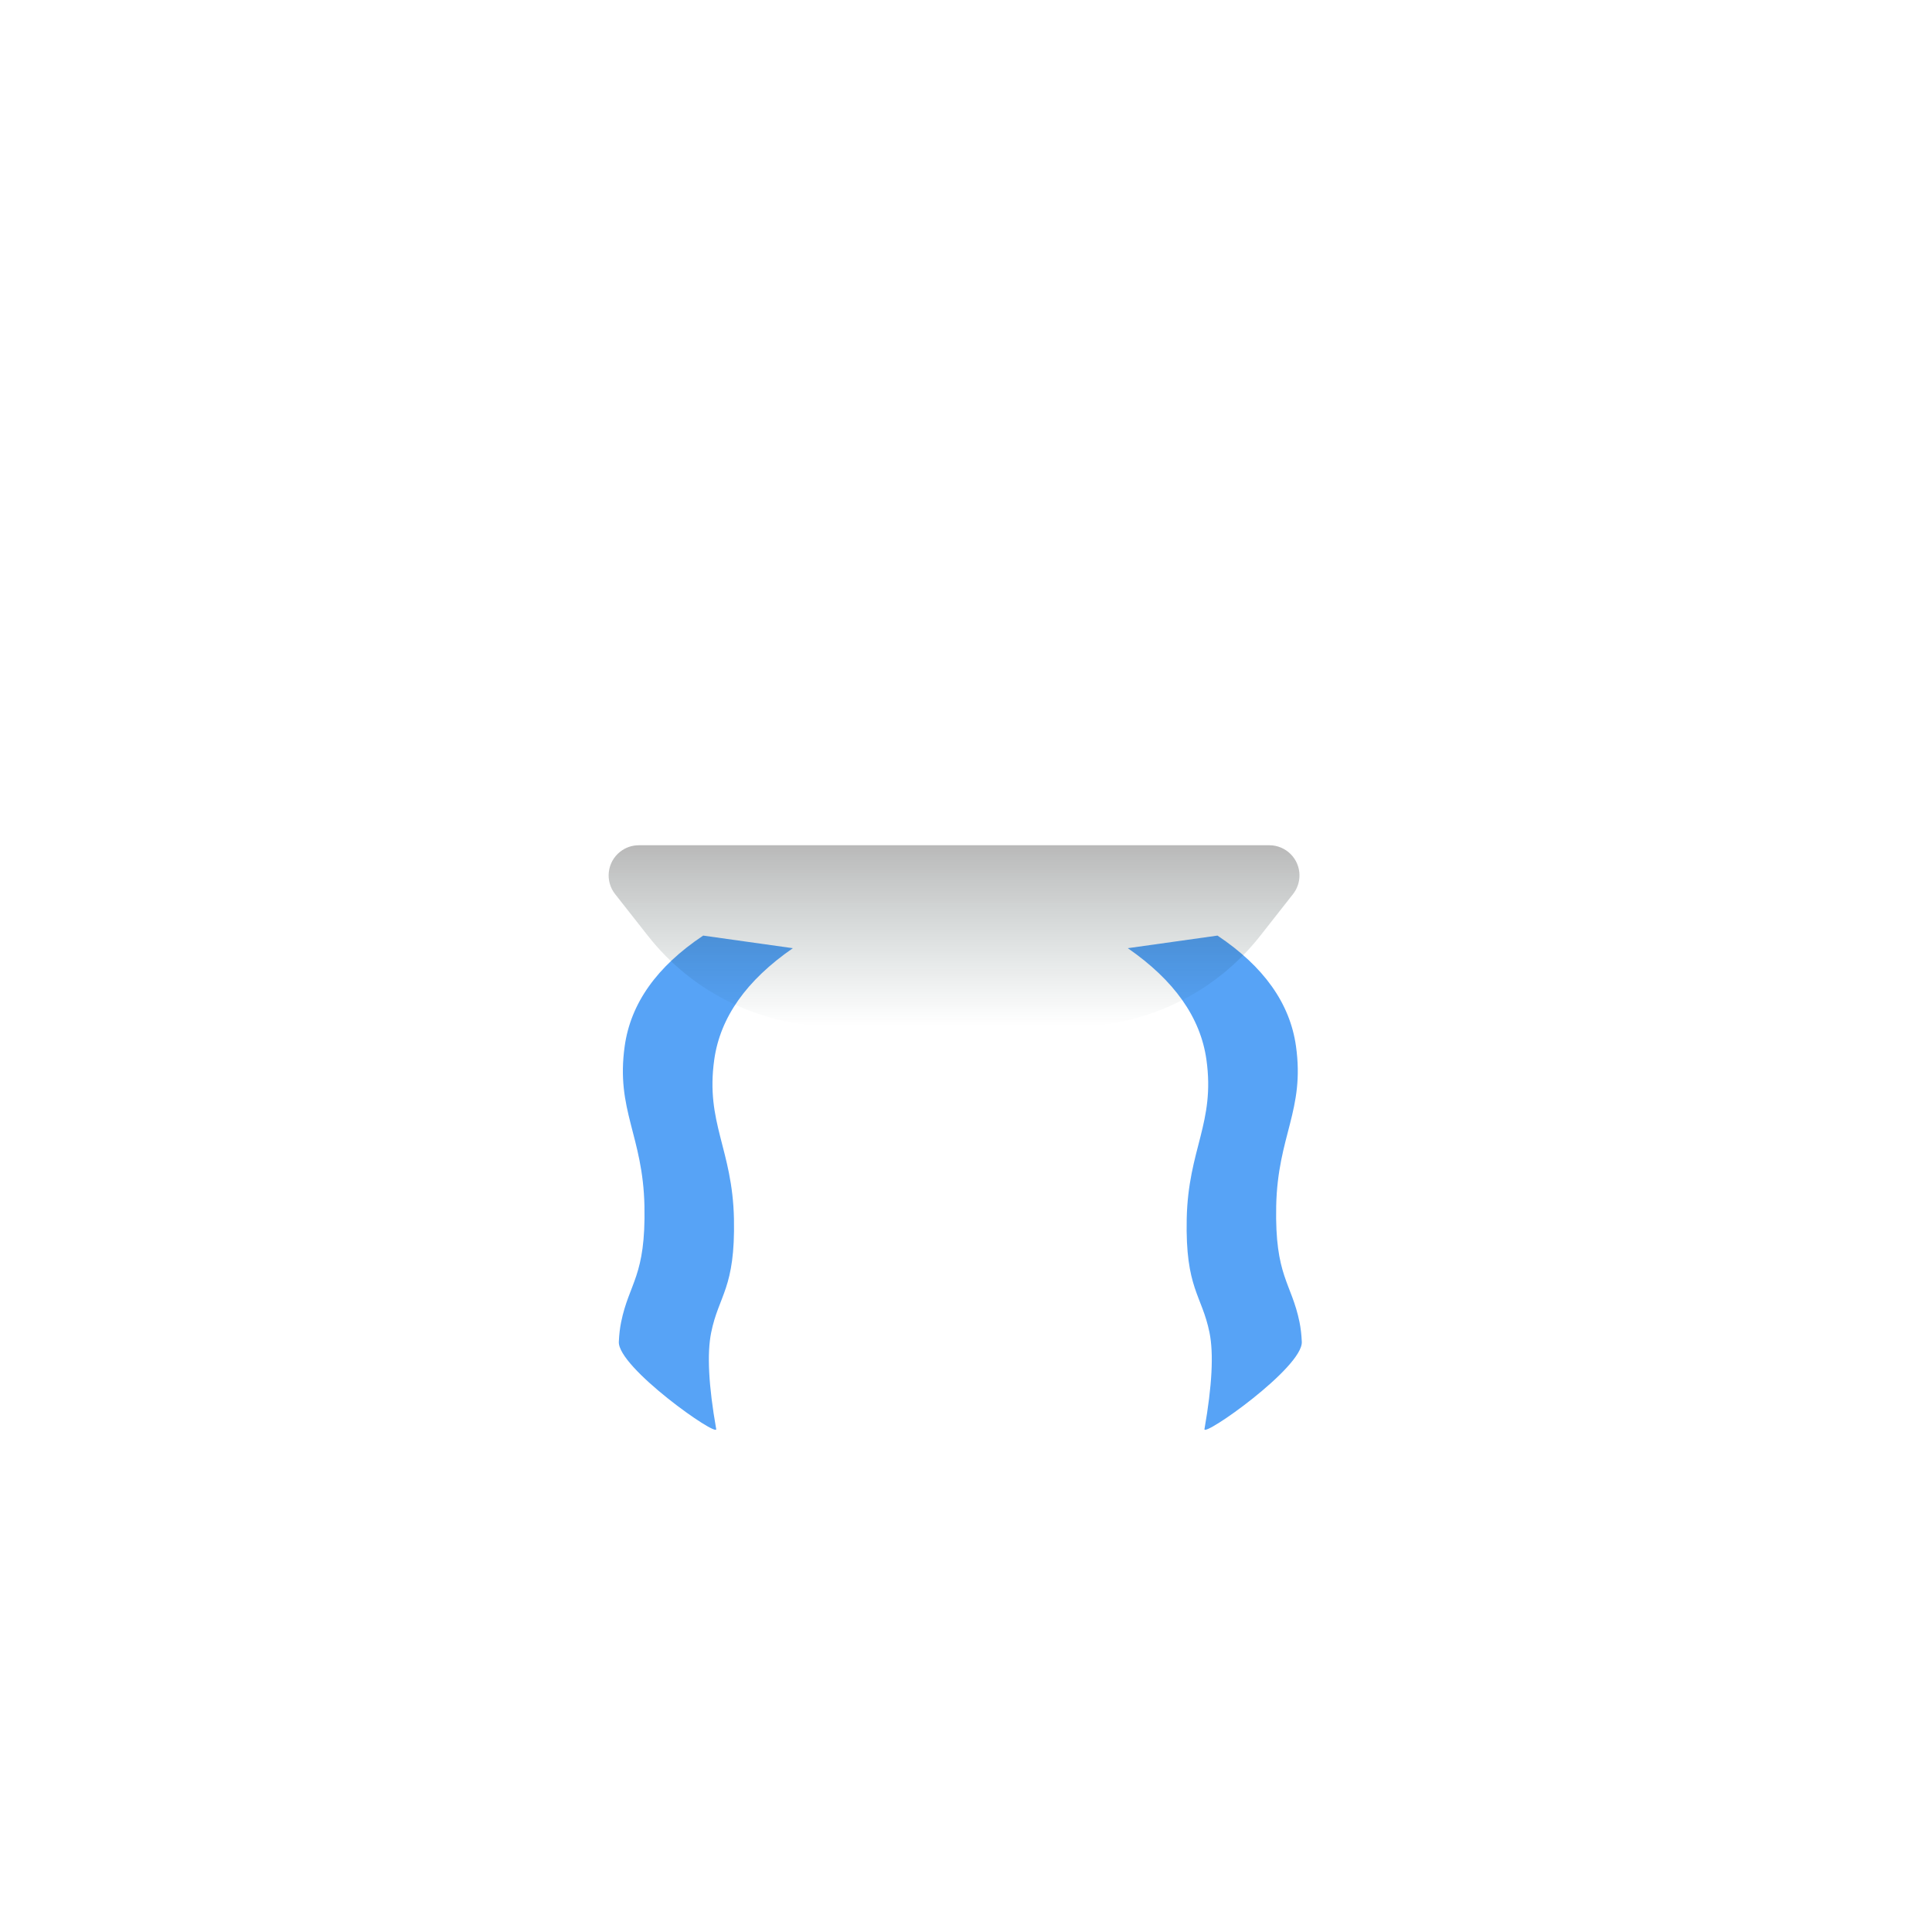 <svg xmlns="http://www.w3.org/2000/svg" width="64" height="64" viewBox="0 0 64 64">
    <defs>
        <linearGradient id="nphgksm8oa" x1="50%" x2="50%" y1="0%" y2="100%">
            <stop offset="0%"/>
            <stop offset="100%" stop-color="#002A2A" stop-opacity="0"/>
        </linearGradient>
    </defs>
    <g fill="none" fill-rule="evenodd">
        <g>
            <g>
                <g>
                    <path fill="#57A3F6" d="M3.165 2.979h3C4.788 4.248 4.1 5.587 4.1 6.997c0 2.115 1.01 2.845 1.38 5.13.369 2.284-.148 2.568-.223 3.842-.042.707.16 1.753.61 3.138.089.277-3.516-1.57-3.596-2.413-.023-.238-.028-.455-.016-.653.083-1.346.602-1.613.23-3.92C2.112 9.814 1.1 9.11 1.1 6.966c0-1.43.688-2.759 2.065-3.987z" transform="translate(-1292 -1586) translate(1292 1586) translate(19 28) rotate(8 3.632 11.057)"/>
                    <path fill="#57A3F6" d="M21.524 2.979h3c-1.376 1.269-2.065 2.608-2.065 4.018 0 2.115 1.01 2.845 1.38 5.13.37 2.284-.147 2.568-.223 3.842-.042.707.161 1.753.61 3.138.09.277-3.515-1.57-3.595-2.413-.023-.238-.028-.455-.016-.653.083-1.346.602-1.613.23-3.92-.374-2.307-1.386-3.01-1.386-5.155 0-1.43.689-2.759 2.065-3.987z" transform="translate(-1292 -1586) translate(1292 1586) translate(19 28) scale(-1 1) rotate(8 0 -303.44)"/>
                    <path fill="url(#nphgksm8oa)" d="M2.162 0h20.885c.552 0 1 .448 1 1 0 .224-.076.442-.214.618L22.747 3c-1.489 1.894-3.764 3-6.173 3h-7.94C6.227 6 3.95 4.894 2.463 3L1.376 1.618C1.034 1.184 1.11.555 1.544.214 1.72.075 1.938 0 2.162 0z" opacity=".275" transform="translate(-1292 -1586) translate(1292 1586) translate(19 28)"/>
                </g>
            </g>
        </g>
    </g>
</svg>
